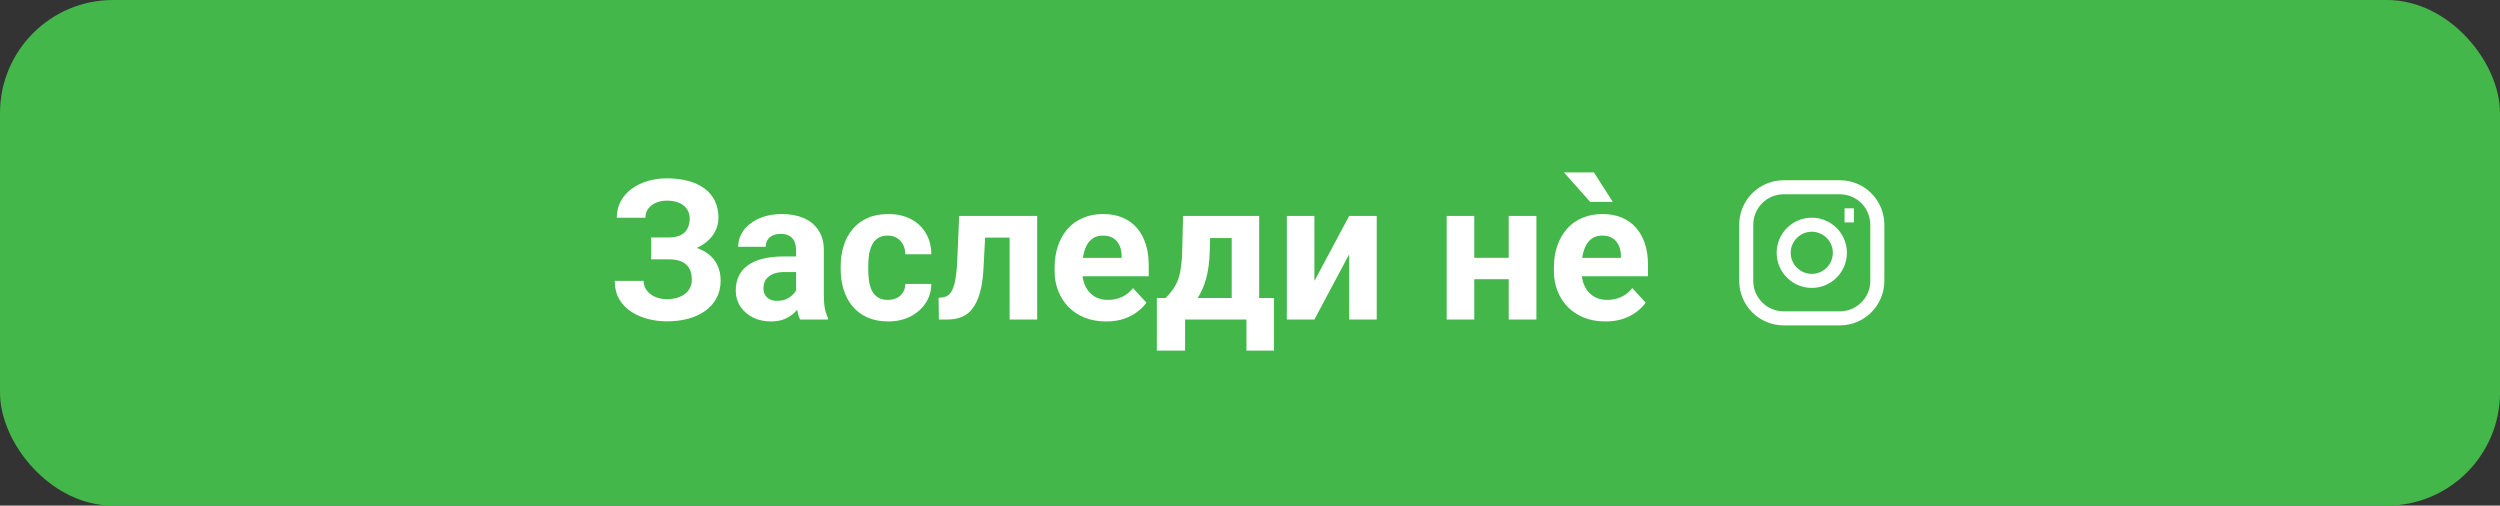<svg width="356" height="72" viewBox="0 0 356 72" fill="none" xmlns="http://www.w3.org/2000/svg">
<rect x="0" y="0" width="356" height="72" fill="#333333" stroke="none"/>
<rect width="356" height="72" rx="16.105" fill="#43B74A"/>
<path d="M95.803 35.986H92.722V33.818H95.176C95.894 33.818 96.475 33.709 96.921 33.491C97.366 33.264 97.693 32.946 97.902 32.537C98.111 32.128 98.216 31.646 98.216 31.092C98.216 30.638 98.098 30.22 97.861 29.838C97.634 29.456 97.28 29.152 96.798 28.925C96.317 28.689 95.703 28.57 94.958 28.57C94.394 28.57 93.881 28.67 93.418 28.87C92.954 29.07 92.586 29.352 92.314 29.715C92.041 30.07 91.905 30.501 91.905 31.01H87.829C87.829 30.138 88.015 29.356 88.388 28.666C88.769 27.966 89.287 27.375 89.942 26.894C90.605 26.403 91.368 26.03 92.232 25.776C93.095 25.521 94.004 25.394 94.958 25.394C96.076 25.394 97.084 25.517 97.984 25.762C98.884 25.999 99.656 26.353 100.301 26.826C100.946 27.298 101.442 27.884 101.787 28.584C102.132 29.284 102.305 30.097 102.305 31.024C102.305 31.705 102.151 32.346 101.842 32.946C101.533 33.546 101.092 34.073 100.519 34.527C99.947 34.981 99.261 35.34 98.461 35.604C97.661 35.858 96.775 35.986 95.803 35.986ZM92.722 34.8H95.803C96.884 34.8 97.843 34.913 98.679 35.141C99.524 35.368 100.238 35.699 100.819 36.136C101.41 36.572 101.855 37.112 102.155 37.758C102.464 38.394 102.619 39.125 102.619 39.952C102.619 40.879 102.428 41.702 102.046 42.419C101.673 43.137 101.142 43.746 100.451 44.246C99.77 44.746 98.961 45.123 98.025 45.377C97.098 45.632 96.076 45.759 94.958 45.759C94.067 45.759 93.181 45.65 92.3 45.432C91.418 45.205 90.619 44.859 89.901 44.396C89.183 43.932 88.61 43.337 88.183 42.61C87.756 41.883 87.543 41.011 87.543 39.993H91.646C91.646 40.475 91.786 40.915 92.068 41.315C92.35 41.706 92.741 42.02 93.24 42.256C93.74 42.483 94.313 42.597 94.958 42.597C95.712 42.597 96.353 42.478 96.88 42.242C97.416 42.006 97.82 41.683 98.093 41.274C98.375 40.856 98.516 40.398 98.516 39.898C98.516 39.361 98.443 38.907 98.297 38.535C98.152 38.162 97.939 37.858 97.657 37.621C97.375 37.376 97.025 37.199 96.607 37.09C96.198 36.981 95.721 36.926 95.176 36.926H92.722V34.8ZM113.36 42.174V35.604C113.36 35.131 113.282 34.727 113.128 34.391C112.974 34.045 112.733 33.777 112.406 33.587C112.087 33.396 111.674 33.3 111.165 33.3C110.729 33.3 110.352 33.377 110.034 33.532C109.716 33.677 109.47 33.891 109.298 34.173C109.125 34.445 109.039 34.768 109.039 35.141H105.113C105.113 34.513 105.258 33.918 105.549 33.355C105.84 32.791 106.263 32.296 106.817 31.869C107.371 31.433 108.03 31.092 108.793 30.847C109.566 30.601 110.429 30.479 111.383 30.479C112.528 30.479 113.546 30.669 114.437 31.051C115.327 31.433 116.027 32.005 116.536 32.769C117.054 33.532 117.313 34.486 117.313 35.631V41.942C117.313 42.751 117.363 43.414 117.463 43.932C117.563 44.441 117.708 44.887 117.899 45.268V45.5H113.932C113.741 45.1 113.596 44.6 113.496 44.001C113.405 43.392 113.36 42.783 113.36 42.174ZM113.878 36.517L113.905 38.739H111.71C111.192 38.739 110.743 38.798 110.361 38.916C109.979 39.034 109.666 39.203 109.42 39.421C109.175 39.63 108.993 39.875 108.875 40.157C108.766 40.438 108.712 40.747 108.712 41.084C108.712 41.42 108.789 41.724 108.943 41.997C109.098 42.26 109.32 42.469 109.611 42.624C109.902 42.769 110.243 42.842 110.634 42.842C111.224 42.842 111.738 42.724 112.174 42.488C112.61 42.251 112.946 41.961 113.183 41.615C113.428 41.27 113.555 40.943 113.564 40.634L114.6 42.297C114.455 42.669 114.255 43.056 114 43.455C113.755 43.855 113.442 44.232 113.06 44.587C112.678 44.932 112.219 45.218 111.683 45.446C111.147 45.664 110.511 45.773 109.775 45.773C108.839 45.773 107.989 45.586 107.226 45.214C106.472 44.832 105.872 44.31 105.426 43.646C104.99 42.974 104.772 42.21 104.772 41.356C104.772 40.584 104.918 39.898 105.208 39.298C105.499 38.698 105.926 38.194 106.49 37.785C107.062 37.367 107.776 37.053 108.63 36.844C109.484 36.626 110.474 36.517 111.601 36.517H113.878ZM126.432 42.706C126.913 42.706 127.341 42.615 127.713 42.433C128.086 42.242 128.377 41.979 128.586 41.642C128.804 41.297 128.917 40.893 128.926 40.429H132.62C132.611 41.465 132.334 42.388 131.789 43.196C131.244 43.996 130.512 44.628 129.594 45.091C128.676 45.545 127.65 45.773 126.514 45.773C125.369 45.773 124.369 45.582 123.515 45.2C122.67 44.819 121.965 44.291 121.402 43.619C120.839 42.937 120.416 42.147 120.134 41.247C119.853 40.338 119.712 39.366 119.712 38.33V37.935C119.712 36.89 119.853 35.917 120.134 35.018C120.416 34.109 120.839 33.318 121.402 32.646C121.965 31.964 122.67 31.433 123.515 31.051C124.36 30.669 125.35 30.479 126.486 30.479C127.695 30.479 128.754 30.71 129.662 31.174C130.58 31.637 131.298 32.301 131.816 33.164C132.343 34.018 132.611 35.031 132.62 36.204H128.926C128.917 35.713 128.813 35.268 128.613 34.868C128.422 34.468 128.14 34.15 127.768 33.914C127.404 33.668 126.954 33.546 126.418 33.546C125.846 33.546 125.378 33.668 125.014 33.914C124.651 34.15 124.369 34.477 124.169 34.895C123.969 35.304 123.828 35.772 123.747 36.299C123.674 36.817 123.637 37.362 123.637 37.935V38.33C123.637 38.903 123.674 39.452 123.747 39.98C123.819 40.507 123.956 40.974 124.155 41.383C124.364 41.792 124.651 42.115 125.014 42.351C125.378 42.587 125.85 42.706 126.432 42.706ZM144.82 30.751V33.832H137.568V30.751H144.82ZM147.696 30.751V45.5H143.77V30.751H147.696ZM136.587 30.751H140.444L140.049 38.194C139.995 39.257 139.881 40.193 139.708 41.002C139.536 41.81 139.304 42.501 139.013 43.074C138.732 43.646 138.391 44.114 137.991 44.478C137.6 44.832 137.141 45.091 136.614 45.255C136.096 45.418 135.524 45.5 134.897 45.5H133.697L133.656 42.406L134.161 42.351C134.451 42.324 134.706 42.242 134.924 42.106C135.151 41.961 135.342 41.756 135.496 41.492C135.66 41.22 135.796 40.879 135.905 40.47C136.014 40.052 136.101 39.561 136.164 38.998C136.237 38.435 136.287 37.785 136.314 37.049L136.587 30.751ZM157.524 45.773C156.379 45.773 155.352 45.591 154.443 45.227C153.535 44.855 152.762 44.341 152.126 43.687C151.499 43.033 151.018 42.274 150.681 41.411C150.345 40.538 150.177 39.611 150.177 38.63V38.085C150.177 36.967 150.336 35.945 150.654 35.018C150.972 34.091 151.427 33.287 152.017 32.605C152.617 31.924 153.344 31.401 154.198 31.038C155.052 30.665 156.016 30.479 157.088 30.479C158.133 30.479 159.06 30.651 159.869 30.997C160.677 31.342 161.354 31.833 161.9 32.469C162.454 33.105 162.872 33.868 163.154 34.759C163.435 35.64 163.576 36.622 163.576 37.703V39.339H151.854V36.722H159.719V36.422C159.719 35.877 159.619 35.39 159.419 34.963C159.228 34.527 158.937 34.182 158.546 33.927C158.156 33.673 157.656 33.546 157.047 33.546C156.529 33.546 156.084 33.659 155.711 33.886C155.339 34.114 155.034 34.432 154.798 34.841C154.571 35.249 154.398 35.731 154.28 36.285C154.171 36.831 154.116 37.431 154.116 38.085V38.63C154.116 39.221 154.198 39.766 154.362 40.266C154.534 40.766 154.775 41.197 155.084 41.561C155.402 41.924 155.784 42.206 156.229 42.406C156.684 42.606 157.197 42.706 157.769 42.706C158.478 42.706 159.137 42.569 159.746 42.297C160.364 42.015 160.895 41.593 161.341 41.029L163.249 43.101C162.94 43.546 162.518 43.973 161.981 44.382C161.454 44.791 160.818 45.127 160.073 45.391C159.328 45.645 158.478 45.773 157.524 45.773ZM168.47 30.751H172.395L172.273 35.686C172.236 37.267 172.055 38.625 171.728 39.761C171.4 40.897 170.964 41.851 170.419 42.624C169.874 43.396 169.251 44.014 168.552 44.478C167.861 44.932 167.134 45.273 166.371 45.5H165.635L165.594 42.474L166.003 42.433C166.466 41.951 166.848 41.483 167.148 41.029C167.447 40.566 167.679 40.079 167.843 39.571C168.006 39.062 168.124 38.494 168.197 37.867C168.279 37.24 168.329 36.513 168.347 35.686L168.47 30.751ZM169.533 30.751H179.306V45.5H175.394V33.9H169.533V30.751ZM164.735 42.433H181.419V49.93H177.493V45.5H168.756V49.93H164.735V42.433ZM187.171 40.02L192.12 30.751H196.045V45.5H192.12V36.217L187.171 45.5H183.246V30.751H187.171V40.02ZM216.124 36.708V39.761H208.627V36.708H216.124ZM209.935 30.751V45.5H206.009V30.751H209.935ZM218.782 30.751V45.5H214.842V30.751H218.782ZM228.623 45.773C227.478 45.773 226.451 45.591 225.543 45.227C224.634 44.855 223.862 44.341 223.225 43.687C222.598 43.033 222.117 42.274 221.781 41.411C221.444 40.538 221.276 39.611 221.276 38.63V38.085C221.276 36.967 221.435 35.945 221.753 35.018C222.071 34.091 222.526 33.287 223.116 32.605C223.716 31.924 224.443 31.401 225.297 31.038C226.152 30.665 227.115 30.479 228.187 30.479C229.232 30.479 230.159 30.651 230.968 30.997C231.777 31.342 232.454 31.833 232.999 32.469C233.553 33.105 233.971 33.868 234.253 34.759C234.535 35.64 234.675 36.622 234.675 37.703V39.339H222.953V36.722H230.818V36.422C230.818 35.877 230.718 35.39 230.518 34.963C230.327 34.527 230.036 34.182 229.646 33.927C229.255 33.673 228.755 33.546 228.146 33.546C227.628 33.546 227.183 33.659 226.81 33.886C226.438 34.114 226.133 34.432 225.897 34.841C225.67 35.249 225.497 35.731 225.379 36.285C225.27 36.831 225.216 37.431 225.216 38.085V38.63C225.216 39.221 225.297 39.766 225.461 40.266C225.634 40.766 225.874 41.197 226.183 41.561C226.501 41.924 226.883 42.206 227.328 42.406C227.783 42.606 228.296 42.706 228.869 42.706C229.577 42.706 230.236 42.569 230.845 42.297C231.463 42.015 231.995 41.593 232.44 41.029L234.348 43.101C234.039 43.546 233.617 43.973 233.081 44.382C232.554 44.791 231.917 45.127 231.172 45.391C230.427 45.645 229.577 45.773 228.623 45.773ZM226.974 24.549L229.659 28.747H226.442L222.707 24.549H226.974Z" fill="white"/>
<path d="M262.664 30.666H263.997M253.997 26.666H261.997C263.412 26.666 264.768 27.228 265.769 28.228C266.769 29.228 267.331 30.585 267.331 31.999V39.999C267.331 41.414 266.769 42.77 265.769 43.771C264.768 44.771 263.412 45.333 261.997 45.333H253.997C252.583 45.333 251.226 44.771 250.226 43.771C249.226 42.77 248.664 41.414 248.664 39.999V31.999C248.664 30.585 249.226 29.228 250.226 28.228C251.226 27.228 252.583 26.666 253.997 26.666ZM257.997 39.999C256.937 39.999 255.919 39.578 255.169 38.828C254.419 38.078 253.997 37.06 253.997 35.999C253.997 34.938 254.419 33.921 255.169 33.171C255.919 32.421 256.937 31.999 257.997 31.999C259.058 31.999 260.076 32.421 260.826 33.171C261.576 33.921 261.997 34.938 261.997 35.999C261.997 37.06 261.576 38.078 260.826 38.828C260.076 39.578 259.058 39.999 257.997 39.999Z" stroke="white" stroke-width="2"/>
</svg>
